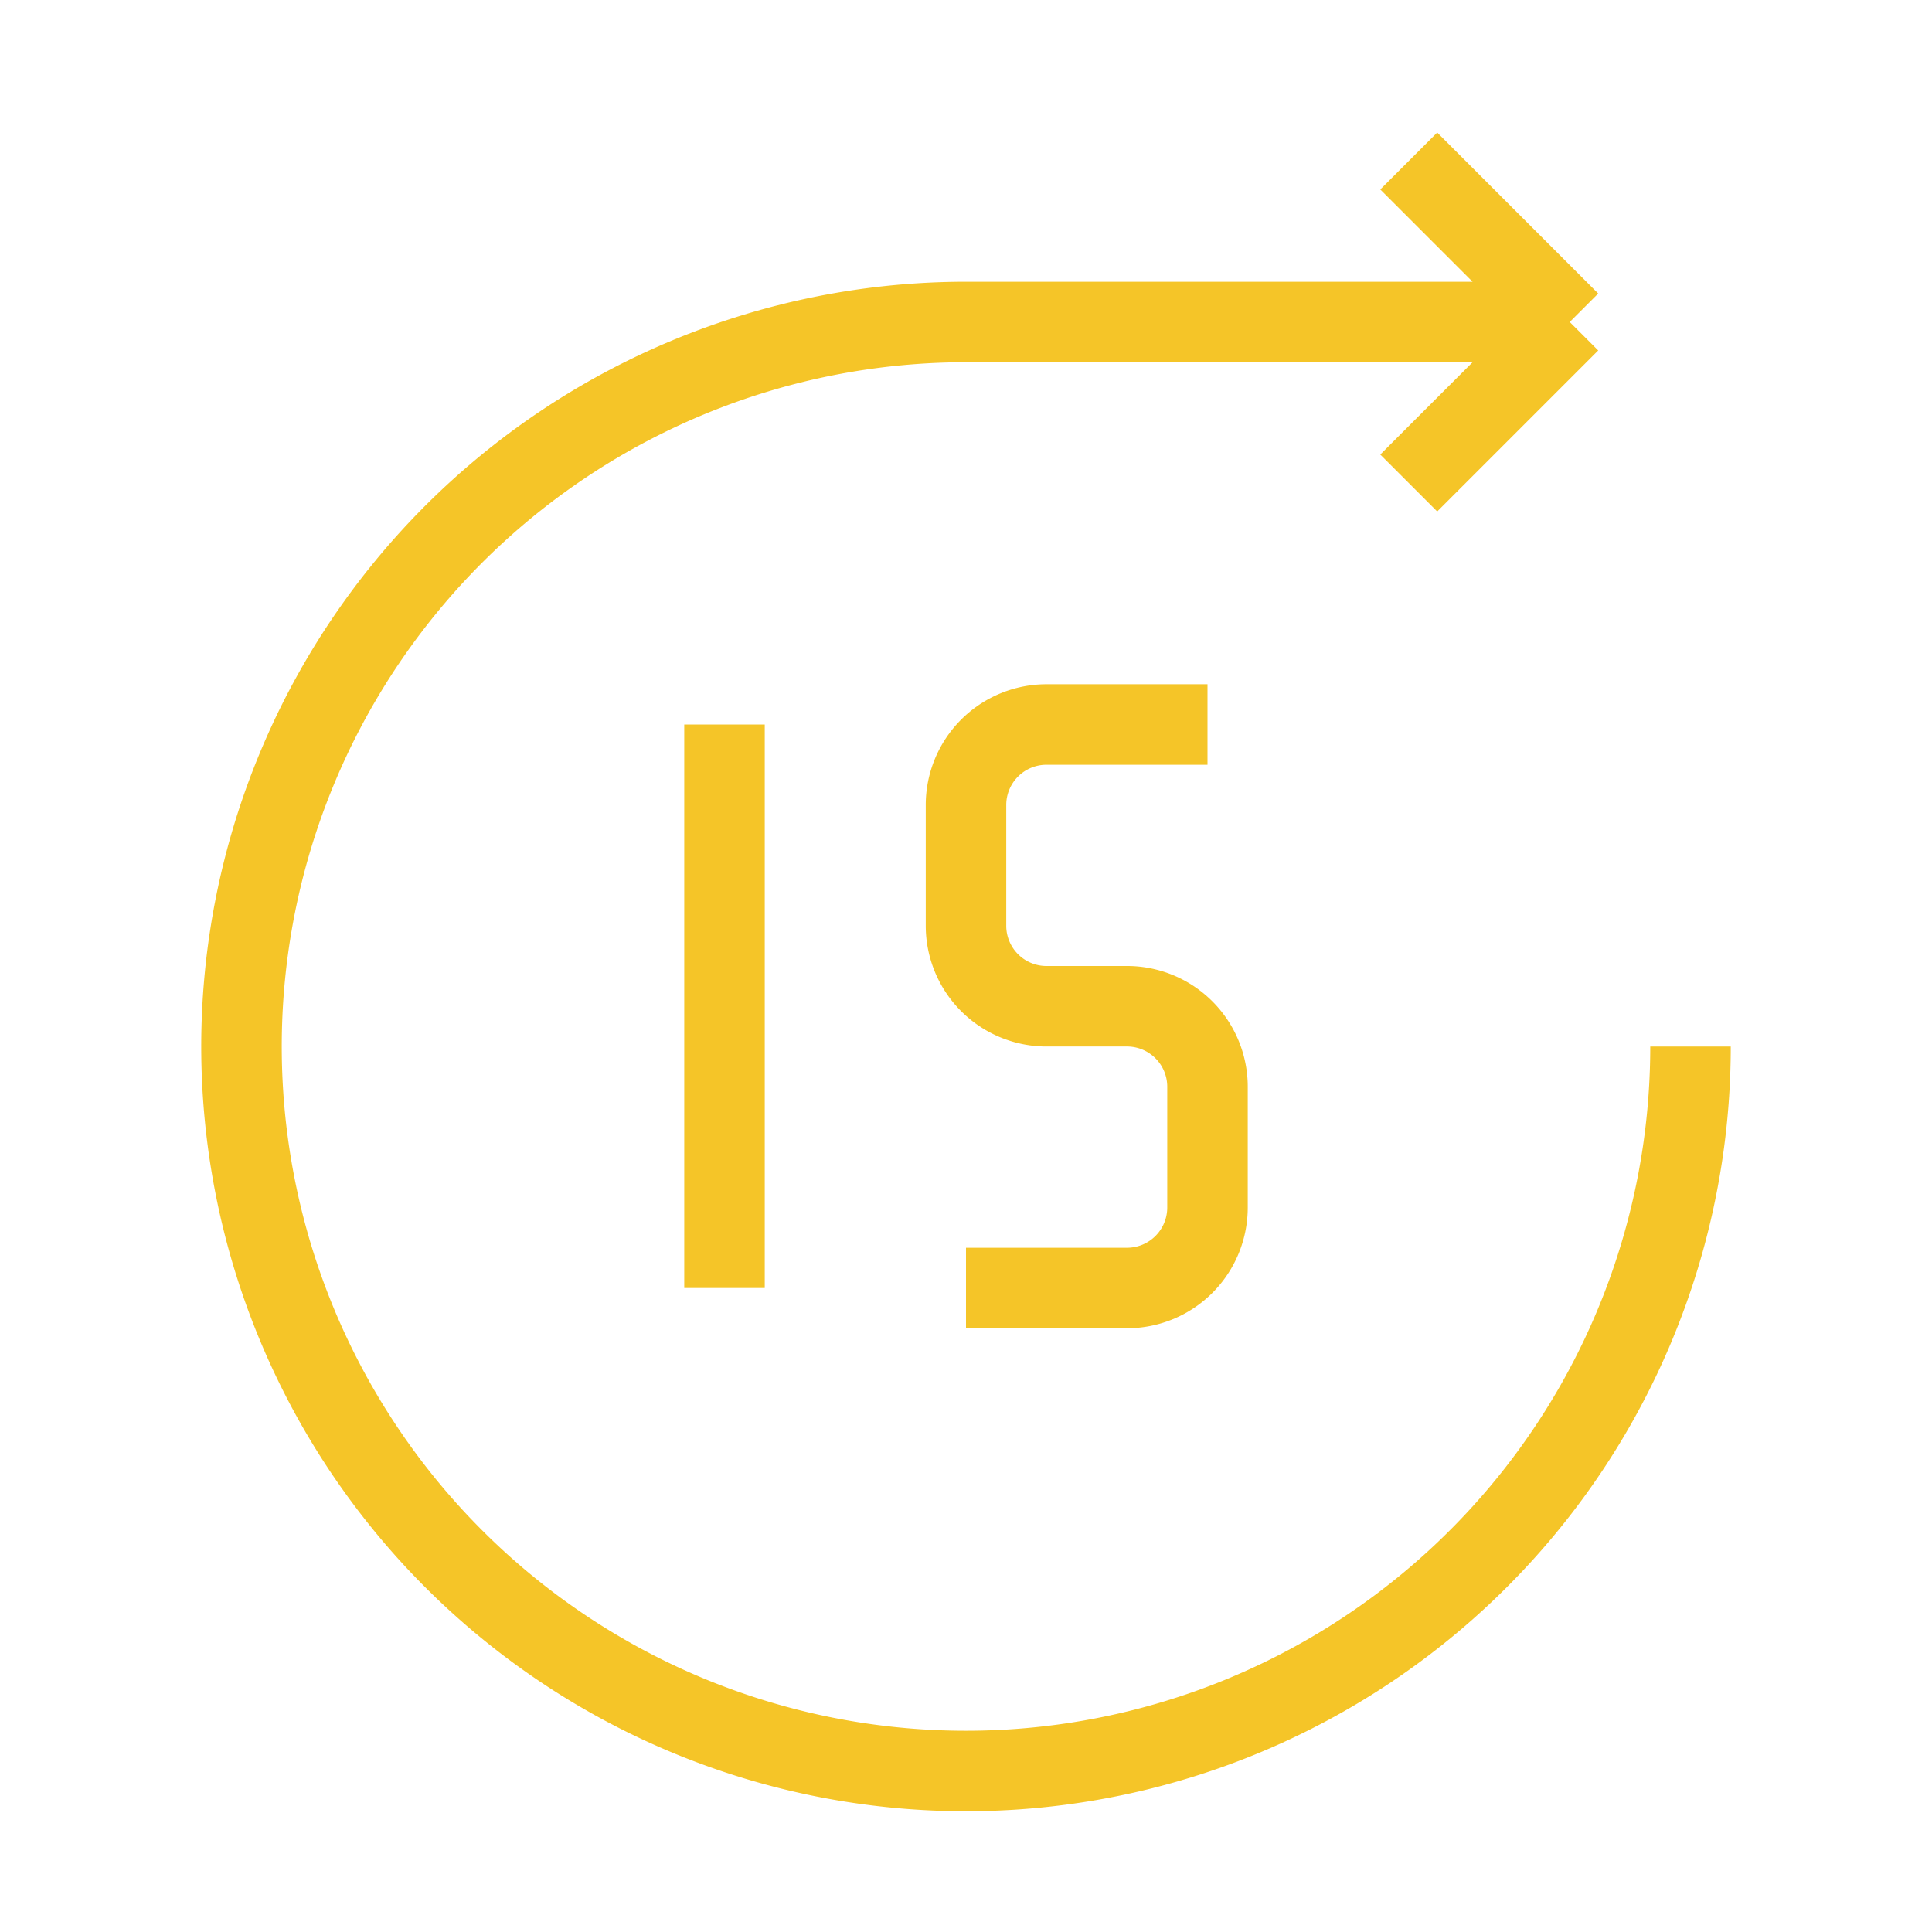 <svg strokeWidth="1.5" viewBox="0 0 24 24" fill="none" xmlns="http://www.w3.org/2000/svg" color="#F5C528">
  <path d="M21 13a9 9 0 11-9-9M12 4h7.5m0 0l-2-2m2 2l-2 2M9 9v7" stroke="#F5C528" strokeWidth="1.5" strokeLinecap="round" strokeLinejoin="round"></path>
  <path d="M15 9h-2a1 1 0 00-1 1v1.5a1 1 0 001 1h1a1 1 0 011 1V15a1 1 0 01-1 1h-2" stroke="#F5C528" strokeWidth="1.5" strokeLinecap="round" strokeLinejoin="round"></path>
</svg>